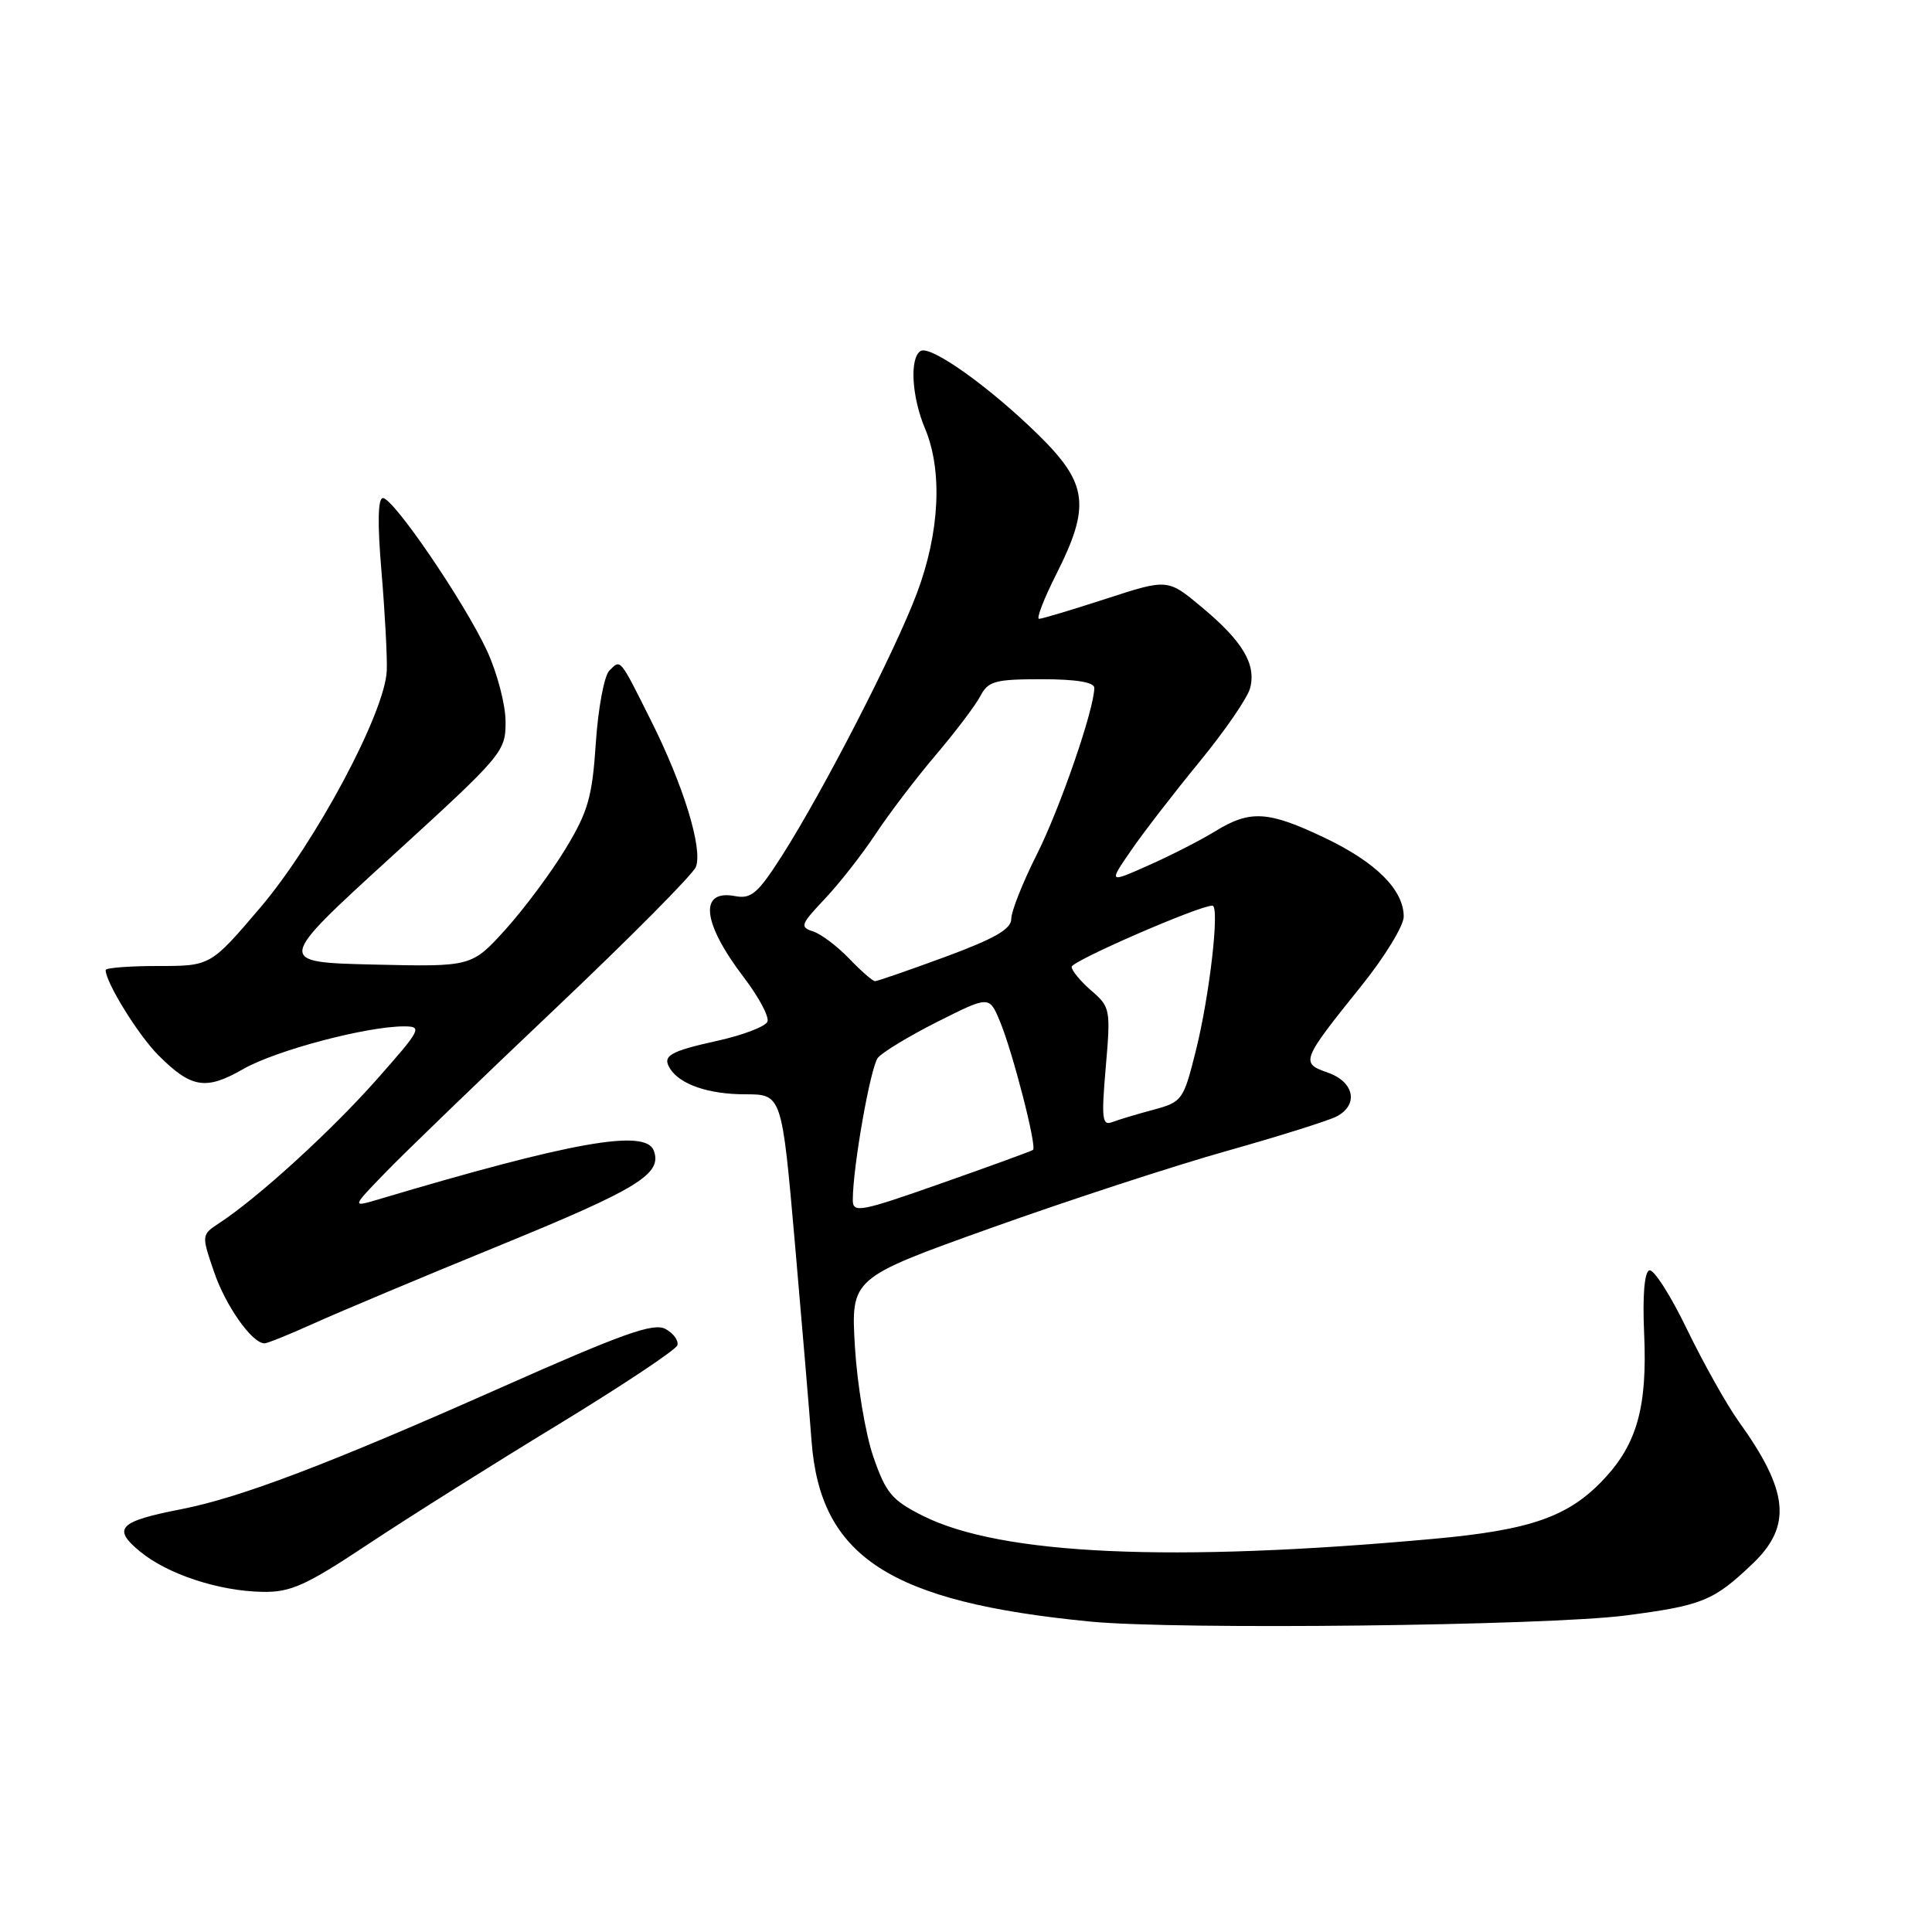 <?xml version="1.0" encoding="UTF-8" standalone="no"?>
<!DOCTYPE svg PUBLIC "-//W3C//DTD SVG 1.1//EN" "http://www.w3.org/Graphics/SVG/1.1/DTD/svg11.dtd" >
<svg xmlns="http://www.w3.org/2000/svg" xmlns:xlink="http://www.w3.org/1999/xlink" version="1.1" viewBox="0 0 256 256">
 <g >
 <path fill="currentColor"
d=" M 215.40 214.06 C 225.57 212.74 227.07 212.13 232.25 207.18 C 237.48 202.18 237.02 197.57 230.36 188.31 C 228.79 186.12 225.72 180.64 223.54 176.15 C 221.37 171.65 219.12 168.13 218.54 168.33 C 217.89 168.55 217.63 171.74 217.86 176.76 C 218.28 186.33 216.94 191.23 212.63 195.88 C 207.93 200.95 202.91 202.73 190.00 203.90 C 155.24 207.07 132.65 206.05 122.30 200.86 C 118.16 198.78 117.39 197.85 115.71 193.00 C 114.67 189.97 113.58 183.42 113.28 178.43 C 112.75 169.36 112.75 169.36 131.24 162.74 C 141.41 159.10 155.48 154.50 162.51 152.52 C 169.54 150.54 176.12 148.47 177.14 147.92 C 180.06 146.36 179.43 143.35 175.95 142.13 C 172.29 140.86 172.40 140.57 180.44 130.57 C 183.50 126.76 186.00 122.66 186.00 121.46 C 186.00 117.92 182.34 114.26 175.56 111.03 C 168.03 107.44 165.66 107.29 161.00 110.16 C 159.07 111.34 155.11 113.37 152.19 114.66 C 146.89 117.02 146.89 117.02 149.86 112.71 C 151.49 110.33 155.58 105.04 158.94 100.94 C 162.30 96.85 165.32 92.45 165.65 91.17 C 166.47 88.01 164.66 84.97 159.26 80.47 C 154.73 76.68 154.73 76.68 146.56 79.34 C 142.06 80.80 138.06 82.00 137.68 82.00 C 137.29 82.00 138.33 79.31 139.99 76.03 C 144.51 67.07 144.13 64.07 137.70 57.73 C 131.21 51.33 123.30 45.69 121.98 46.51 C 120.51 47.42 120.80 52.59 122.57 56.78 C 124.92 62.37 124.52 70.56 121.50 78.59 C 118.57 86.39 109.05 104.89 103.55 113.49 C 100.42 118.38 99.53 119.14 97.42 118.74 C 92.56 117.81 93.04 122.28 98.57 129.52 C 100.53 132.09 101.94 134.72 101.69 135.37 C 101.44 136.01 98.48 137.15 95.10 137.90 C 88.67 139.32 87.69 139.91 88.82 141.65 C 90.16 143.72 93.95 145.00 98.73 145.00 C 103.60 145.00 103.60 145.00 105.33 164.75 C 106.28 175.61 107.27 187.37 107.53 190.88 C 108.66 206.30 117.89 212.29 144.50 214.87 C 155.95 215.98 204.86 215.42 215.40 214.06 Z  M 48.83 204.58 C 54.15 201.05 65.45 193.94 73.94 188.78 C 82.42 183.61 89.54 178.88 89.75 178.26 C 89.95 177.64 89.24 176.67 88.17 176.09 C 86.59 175.24 82.51 176.70 66.36 183.87 C 43.61 193.98 31.85 198.45 24.00 199.98 C 15.76 201.59 14.85 202.51 18.50 205.54 C 22.15 208.58 28.99 210.84 34.83 210.93 C 38.54 210.99 40.55 210.08 48.83 204.58 Z  M 41.63 175.34 C 44.86 173.88 56.00 169.20 66.40 164.95 C 84.63 157.49 87.80 155.53 86.62 152.44 C 85.51 149.56 75.76 151.29 50.06 158.95 C 46.61 159.97 46.61 159.97 51.06 155.38 C 53.50 152.85 63.60 143.10 73.50 133.72 C 83.40 124.34 91.82 115.86 92.21 114.87 C 93.14 112.47 90.59 104.12 86.27 95.50 C 82.06 87.09 82.27 87.33 80.74 88.86 C 80.06 89.54 79.26 93.84 78.95 98.42 C 78.48 105.60 77.93 107.53 74.95 112.45 C 73.05 115.59 69.47 120.40 67.00 123.14 C 62.50 128.11 62.50 128.11 49.53 127.81 C 36.56 127.50 36.56 127.50 51.78 113.60 C 66.69 99.99 67.00 99.62 66.99 95.60 C 66.98 93.35 65.87 89.11 64.51 86.19 C 61.50 79.73 52.14 66.00 50.74 66.00 C 50.07 66.00 50.00 69.30 50.55 75.75 C 51.00 81.11 51.32 87.01 51.25 88.84 C 51.05 94.36 41.83 111.63 34.50 120.25 C 27.90 128.00 27.90 128.00 20.95 128.00 C 17.13 128.00 14.00 128.24 14.00 128.54 C 14.00 130.17 18.34 137.19 20.98 139.82 C 25.34 144.19 27.27 144.50 32.22 141.66 C 36.49 139.20 48.55 136.00 53.52 136.00 C 56.02 136.00 55.82 136.37 49.83 143.14 C 43.80 149.93 34.19 158.70 29.06 162.06 C 26.69 163.62 26.69 163.64 28.35 168.50 C 29.88 173.02 33.40 178.00 35.05 178.00 C 35.44 178.00 38.39 176.80 41.63 175.34 Z  M 113.00 159.00 C 113.00 154.65 115.34 141.41 116.32 140.17 C 116.91 139.43 120.47 137.28 124.23 135.38 C 131.08 131.94 131.08 131.94 132.49 135.32 C 134.18 139.36 137.42 151.95 136.88 152.37 C 136.67 152.53 131.21 154.52 124.75 156.79 C 113.93 160.60 113.00 160.77 113.00 159.00 Z  M 146.52 141.39 C 147.18 133.75 147.12 133.43 144.60 131.26 C 143.17 130.02 142.00 128.61 142.00 128.11 C 142.00 127.34 158.87 120.00 160.65 120.00 C 161.65 120.00 160.28 131.98 158.43 139.33 C 156.81 145.79 156.64 146.02 152.82 147.05 C 150.65 147.63 148.19 148.37 147.36 148.69 C 146.04 149.20 145.93 148.21 146.52 141.39 Z  M 112.51 127.01 C 110.94 125.37 108.78 123.75 107.72 123.41 C 105.96 122.85 106.10 122.48 109.25 119.15 C 111.16 117.14 114.21 113.25 116.03 110.50 C 117.85 107.75 121.45 103.03 124.03 100.00 C 126.60 96.97 129.24 93.49 129.89 92.25 C 130.94 90.25 131.83 90.00 138.04 90.00 C 142.59 90.00 145.00 90.40 145.00 91.14 C 145.00 93.95 140.46 107.11 137.38 113.23 C 135.52 116.92 134.00 120.76 134.00 121.75 C 134.00 123.11 131.82 124.36 125.25 126.79 C 120.44 128.56 116.25 130.01 115.94 130.01 C 115.63 130.00 114.09 128.66 112.51 127.01 Z "/>
</g>
</svg>